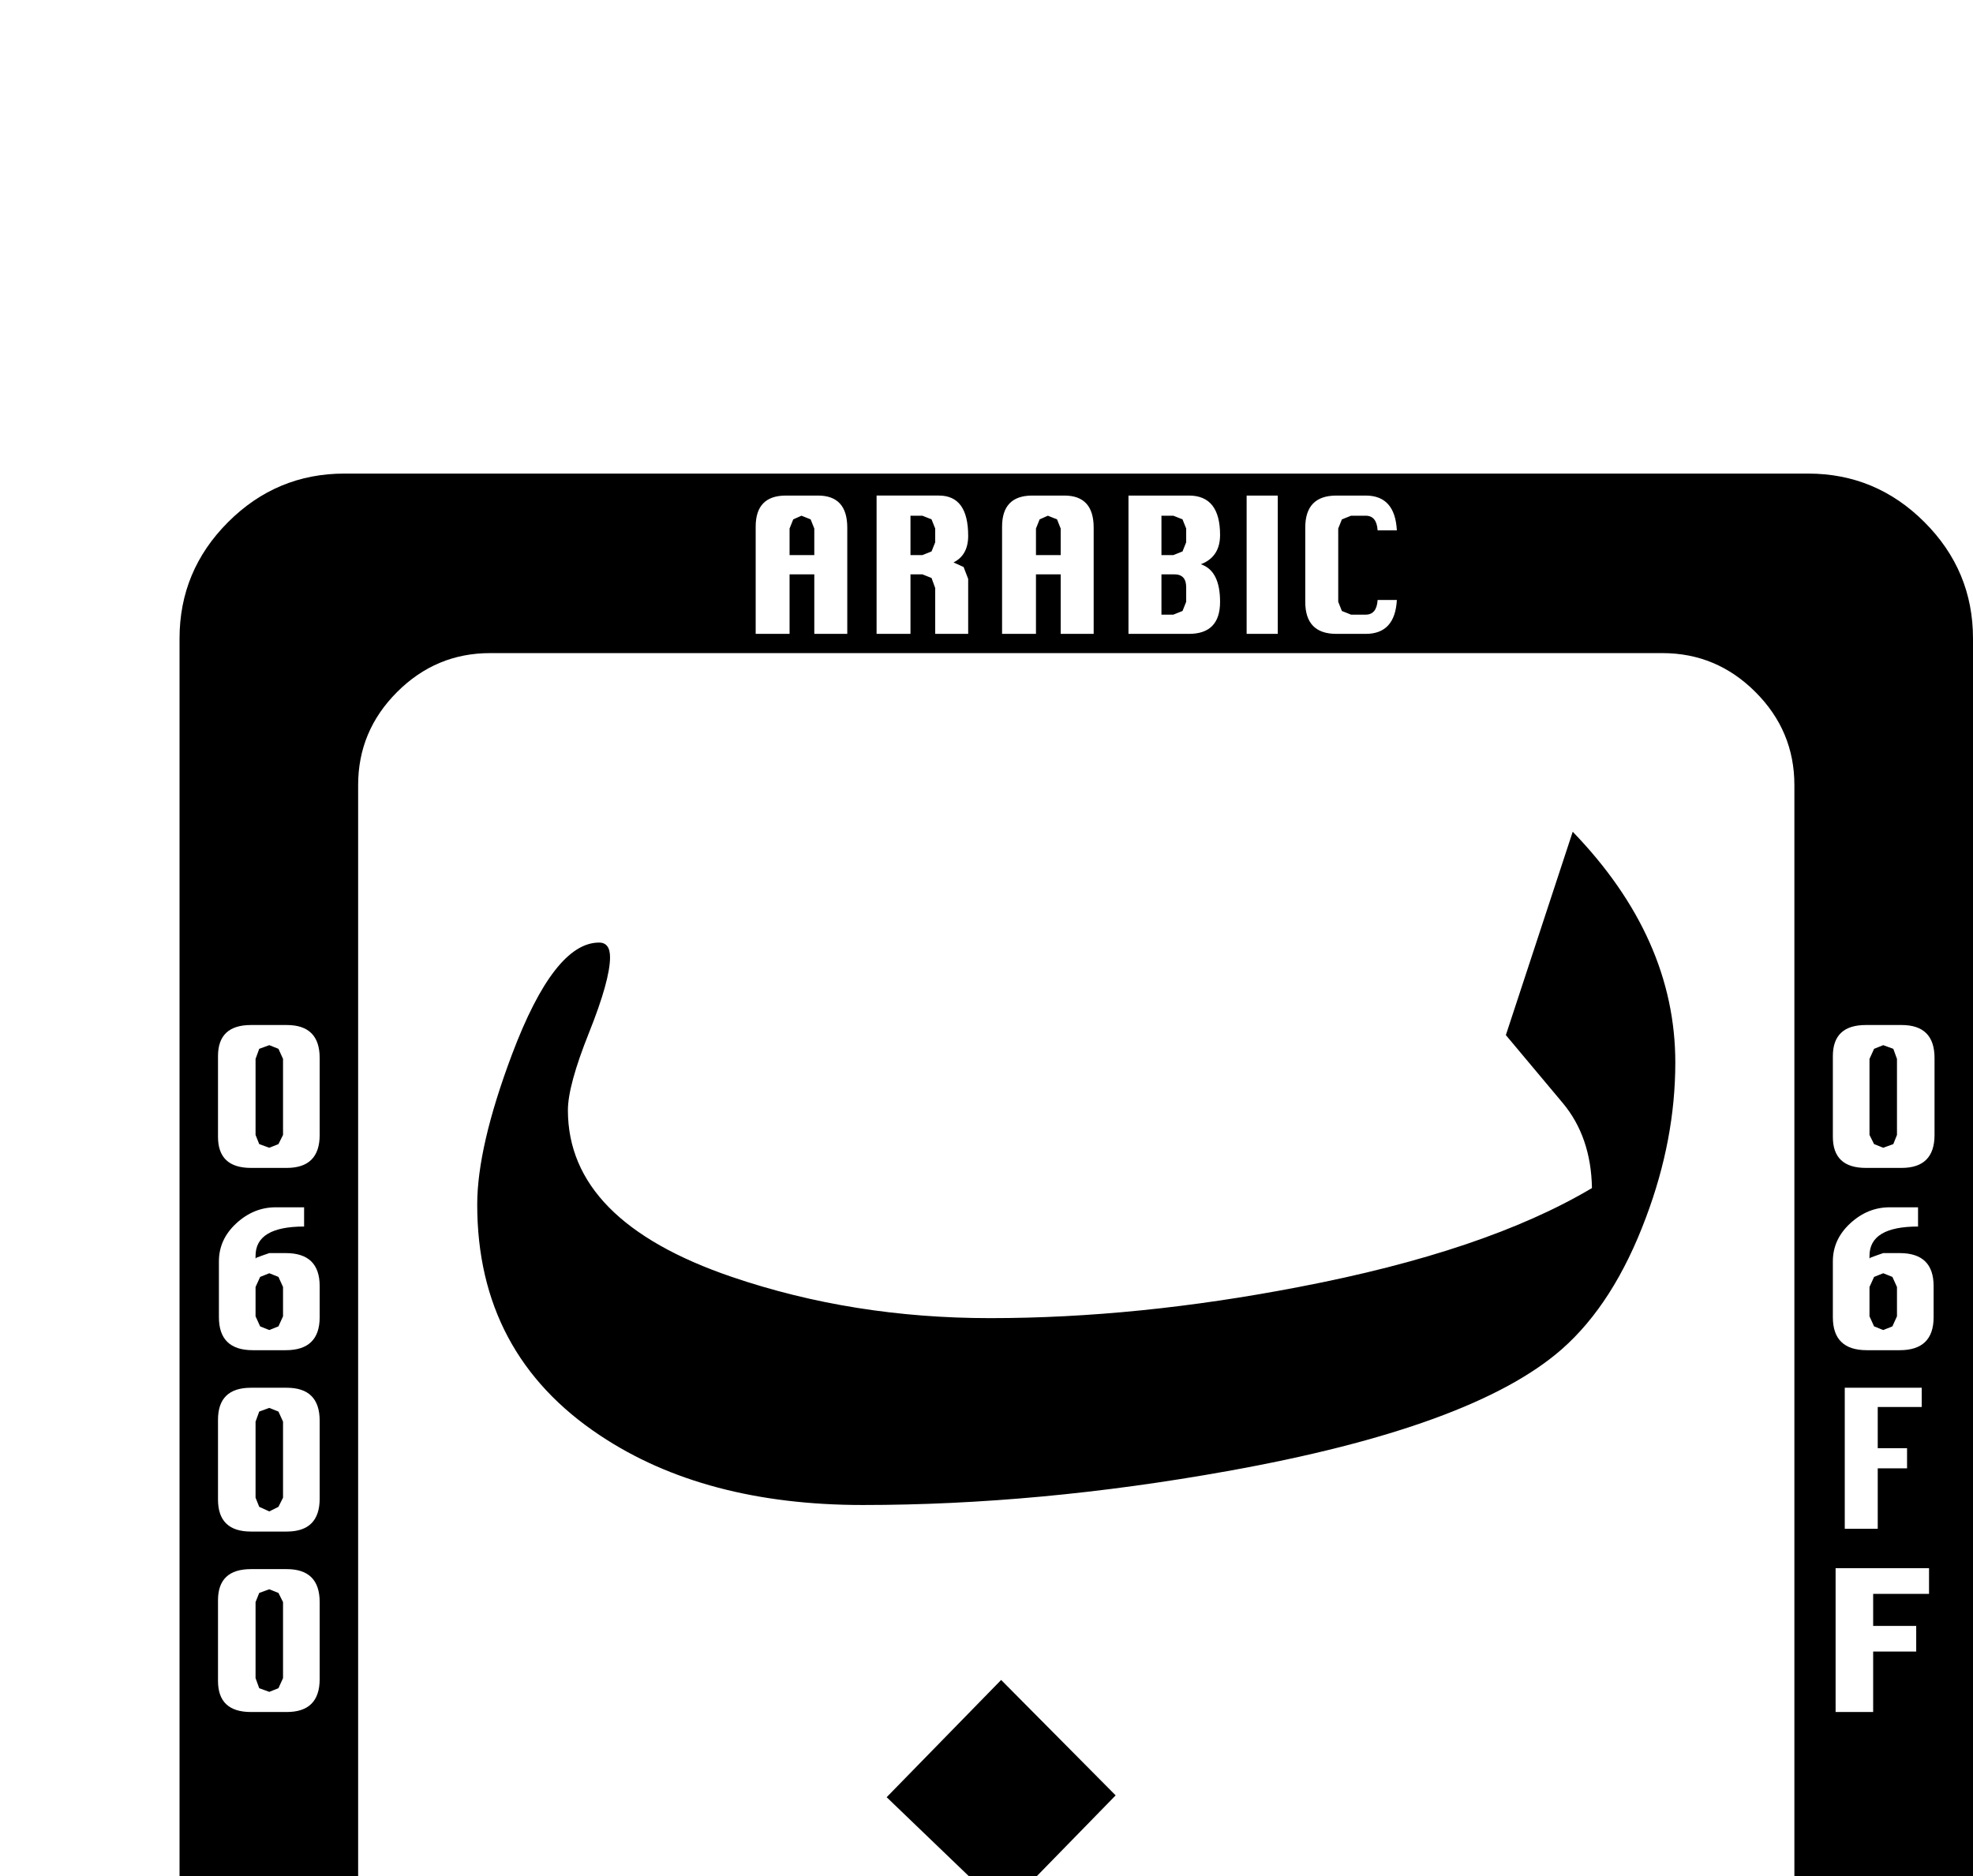 <?xml version="1.0" standalone="no"?>
<!DOCTYPE svg PUBLIC "-//W3C//DTD SVG 1.1//EN" "http://www.w3.org/Graphics/SVG/1.1/DTD/svg11.dtd" >
<svg viewBox="0 -419 2154 2048">
  <g transform="matrix(1 0 0 -1 0 1638)">
   <path fill="currentColor"
d="M2154 -239q0 -74 -53 -127t-127 -53h-1598q-74 0 -127 53t-53 127v1599q0 74 53 127t127 53h1598q74 0 127 -53t53 -127v-1599zM2112 818v84q0 36 -36 36h-39q-36 0 -36 -34v-88q0 -34 36 -34h39q36 0 36 36zM1525 1402h-21q-1 -16 -13 -16h-16l-10 4l-4 10v80l4 10l10 4
h16q12 0 13 -16h21q-2 38 -34 38h-32q-34 0 -34 -35v-81q0 -35 34 -35h32q32 0 34 37zM1395 1365v151h-34v-151h34zM1332 1400q0 34 -21 41q21 8 21 32q0 43 -34 43h-66v-151h66q34 0 34 35zM2111 619v34q0 36 -37 36h-18q-6 -2 -14 -5l-1 -1v3q0 32 53 32v21h-31
q-24 0 -43 -17.5t-19 -41.5v-61q0 -36 37 -36h36q37 0 37 36zM1194 1365v116q0 35 -32 35h-35q-33 0 -33 -34v-117h37v65h27v-65h36zM2098 521v21h-84v-154h36v66h32v22h-32v45h48zM1057 1365v60l-5 13l-11 5q16 8 16 29q0 44 -32 44h-68v-151h37v65h13l10 -4l4 -11v-50h36z
M2106 317v28h-102v-157h41v66h47v28h-47v35h61zM925 1365v116q0 35 -32 35h-35q-33 0 -33 -34v-117h37v65h27v-65h36zM1959 -79v1279q0 59 -42.5 101.5t-101.5 42.5h-1280q-59 0 -101.5 -42.5t-42.5 -101.5v-1279q0 -59 42.5 -101.5t101.5 -42.5h1280q59 0 101.5 42.5
t42.5 101.5zM1525 -358h-21q-1 -16 -13 -16h-16l-10 4l-4 10v80l4 10l10 4h16q12 0 13 -16h21q-2 38 -34 38h-32q-34 0 -34 -35v-81q0 -35 34 -35h32q32 0 34 37zM349 818v84q0 36 -36 36h-39q-36 0 -36 -34v-88q0 -34 36 -34h39q36 0 36 36zM1395 -395v151h-34v-151h34z
M1332 -360q0 34 -21 41q21 8 21 32q0 43 -34 43h-66v-151h66q34 0 34 35zM349 619v34q0 36 -37 36h-18q-6 -2 -14 -5l-1 -1v3q0 32 53 32v21h-31q-24 0 -43 -17.5t-19 -41.5v-61q0 -36 37 -36h36q37 0 37 36zM1194 -395v116q0 35 -32 35h-35q-33 0 -33 -34v-117h37v65h27
v-65h36zM349 421v85q0 36 -36 36h-39q-36 0 -36 -35v-87q0 -35 36 -35h39q36 0 36 36zM1057 -395v60l-5 13l-11 5q16 8 16 29q0 44 -32 44h-68v-151h37v65h13l10 -4l4 -11v-50h36zM349 224v84q0 36 -36 36h-39q-36 0 -36 -34v-88q0 -34 36 -34h39q36 0 36 36zM925 -395v116
q0 35 -32 35h-35q-33 0 -33 -34v-117h37v65h27v-65h36zM2071 818l-4 -10l-11 -4l-10 4l-5 10v83l5 11l10 4l11 -4l4 -11v-83zM1295 1465l-4 -10l-10 -4h-13v43h13l10 -4l4 -10v-15zM2071 620l-5 -11l-10 -4l-10 4l-5 11v32l5 11l10 4l10 -4l5 -11v-32zM1295 1400l-4 -10
l-10 -4h-13v44h14q13 0 13 -14v-16zM1158 1451h-27v29l4 10l9 4l10 -4l4 -10v-29zM1021 1465l-4 -10l-10 -4h-13v43h13l10 -4l4 -10v-15zM889 1451h-27v29l4 10l9 4l10 -4l4 -10v-29zM1829 897q0 -84 -32 -169q-35 -94 -92 -144q-97 -85 -365 -133q-206 -37 -398 -37
q-173 0 -287 76q-134 89 -134 252q0 63 38 164q46 122 95 122q12 0 12 -16q0 -25 -23 -82.5t-23 -84.5q0 -121 179 -182q132 -45 282 -45q161 0 337 34q204 39 320 108q-1 56 -32 93l-62 74l73 222q112 -116 112 -252zM1218 97l-122 -125l-128 123l125 128zM309 818l-5 -10
l-10 -4l-11 4l-4 10v83l4 11l11 4l10 -4l5 -11v-83zM1295 -295l-4 -10l-10 -4h-13v43h13l10 -4l4 -10v-15zM309 620l-5 -11l-10 -4l-10 4l-5 11v32l5 11l10 4l10 -4l5 -11v-32zM1295 -360l-4 -10l-10 -4h-13v44h14q13 0 13 -14v-16zM1158 -309h-27v29l4 10l9 4l10 -4l4 -10
v-29zM309 422l-5 -10l-10 -5l-11 5l-4 10v83l4 11l11 4l10 -4l5 -11v-83zM1021 -295l-4 -10l-10 -4h-13v43h13l10 -4l4 -10v-15zM889 -309h-27v29l4 10l9 4l10 -4l4 -10v-29zM309 225l-5 -11l-10 -4l-11 4l-4 11v83l4 10l11 4l10 -4l5 -10v-83z" />
  </g>

</svg>
